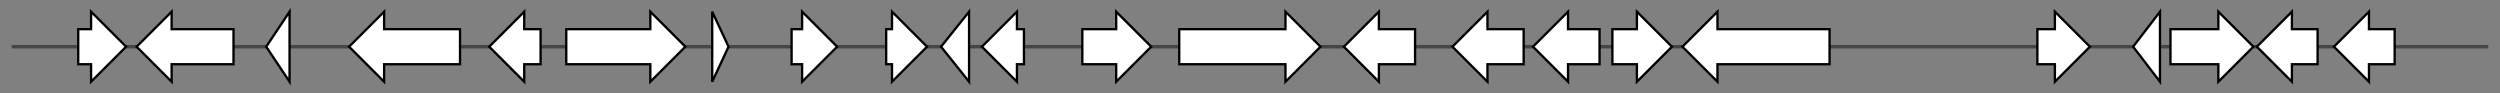 <svg version="1.1" baseProfile="full" xmlns="http://www.w3.org/2000/svg" width="2141.233" height="80">
	<rect width="100%" height="100%" fill="#808080" stroke="none"/>
	<g>
		<line x1="10" y1="40.0" x2="2131.233" y2="40.0" style="stroke:rgb(70,70,70); stroke-width:3 "/>
		<g>
			<title> (NaganishiaalbidaGCA024322255.1_000926)
hypothetical protein</title>
			<polygon class=" (NaganishiaalbidaGCA024322255.1_000926)
hypothetical protein" points="67,25 78,25 78,10 108,40 78,70 78,55 67,55" fill="rgb(255,255,255)" fill-opacity="1.0" stroke="rgb(0,0,0)" stroke-width="2"  />
		</g>
		<g>
			<title> (NaganishiaalbidaGCA024322255.1_000927)
hypothetical protein</title>
			<polygon class=" (NaganishiaalbidaGCA024322255.1_000927)
hypothetical protein" points="200,25 147,25 147,10 117,40 147,70 147,55 200,55" fill="rgb(255,255,255)" fill-opacity="1.0" stroke="rgb(0,0,0)" stroke-width="2"  />
		</g>
		<g>
			<title> (NaganishiaalbidaGCA024322255.1_000928)
hypothetical protein</title>
			<polygon class=" (NaganishiaalbidaGCA024322255.1_000928)
hypothetical protein" points="228,40 248,10 248,70" fill="rgb(255,255,255)" fill-opacity="1.0" stroke="rgb(0,0,0)" stroke-width="2"  />
		</g>
		<g>
			<title> (NaganishiaalbidaGCA024322255.1_000929)
hypothetical protein</title>
			<polygon class=" (NaganishiaalbidaGCA024322255.1_000929)
hypothetical protein" points="394,25 329,25 329,10 299,40 329,70 329,55 394,55" fill="rgb(255,255,255)" fill-opacity="1.0" stroke="rgb(0,0,0)" stroke-width="2"  />
		</g>
		<g>
			<title> (NaganishiaalbidaGCA024322255.1_000930)
hypothetical protein</title>
			<polygon class=" (NaganishiaalbidaGCA024322255.1_000930)
hypothetical protein" points="463,25 449,25 449,10 419,40 449,70 449,55 463,55" fill="rgb(255,255,255)" fill-opacity="1.0" stroke="rgb(0,0,0)" stroke-width="2"  />
		</g>
		<g>
			<title> (NaganishiaalbidaGCA024322255.1_000931)
hypothetical protein</title>
			<polygon class=" (NaganishiaalbidaGCA024322255.1_000931)
hypothetical protein" points="485,25 557,25 557,10 587,40 557,70 557,55 485,55" fill="rgb(255,255,255)" fill-opacity="1.0" stroke="rgb(0,0,0)" stroke-width="2"  />
		</g>
		<g>
			<title> (NaganishiaalbidaGCA024322255.1_000932)
hypothetical protein</title>
			<polygon class=" (NaganishiaalbidaGCA024322255.1_000932)
hypothetical protein" points="610,10 624,40 610,70" fill="rgb(255,255,255)" fill-opacity="1.0" stroke="rgb(0,0,0)" stroke-width="2"  />
		</g>
		<g>
			<title> (NaganishiaalbidaGCA024322255.1_000933)
hypothetical protein</title>
			<polygon class=" (NaganishiaalbidaGCA024322255.1_000933)
hypothetical protein" points="678,25 687,25 687,10 717,40 687,70 687,55 678,55" fill="rgb(255,255,255)" fill-opacity="1.0" stroke="rgb(0,0,0)" stroke-width="2"  />
		</g>
		<g>
			<title> (NaganishiaalbidaGCA024322255.1_000934)
hypothetical protein</title>
			<polygon class=" (NaganishiaalbidaGCA024322255.1_000934)
hypothetical protein" points="759,25 764,25 764,10 794,40 764,70 764,55 759,55" fill="rgb(255,255,255)" fill-opacity="1.0" stroke="rgb(0,0,0)" stroke-width="2"  />
		</g>
		<g>
			<title> (NaganishiaalbidaGCA024322255.1_000935)
hypothetical protein</title>
			<polygon class=" (NaganishiaalbidaGCA024322255.1_000935)
hypothetical protein" points="806,40 830,10 830,70" fill="rgb(255,255,255)" fill-opacity="1.0" stroke="rgb(0,0,0)" stroke-width="2"  />
		</g>
		<g>
			<title> (NaganishiaalbidaGCA024322255.1_000936)
hypothetical protein</title>
			<polygon class=" (NaganishiaalbidaGCA024322255.1_000936)
hypothetical protein" points="877,25 871,25 871,10 841,40 871,70 871,55 877,55" fill="rgb(255,255,255)" fill-opacity="1.0" stroke="rgb(0,0,0)" stroke-width="2"  />
		</g>
		<g>
			<title> (NaganishiaalbidaGCA024322255.1_000937)
hypothetical protein</title>
			<polygon class=" (NaganishiaalbidaGCA024322255.1_000937)
hypothetical protein" points="927,25 956,25 956,10 986,40 956,70 956,55 927,55" fill="rgb(255,255,255)" fill-opacity="1.0" stroke="rgb(0,0,0)" stroke-width="2"  />
		</g>
		<g>
			<title> (NaganishiaalbidaGCA024322255.1_000938)
hypothetical protein</title>
			<polygon class=" (NaganishiaalbidaGCA024322255.1_000938)
hypothetical protein" points="1010,25 1101,25 1101,10 1131,40 1101,70 1101,55 1010,55" fill="rgb(255,255,255)" fill-opacity="1.0" stroke="rgb(0,0,0)" stroke-width="2"  />
		</g>
		<g>
			<title> (NaganishiaalbidaGCA024322255.1_000939)
hypothetical protein</title>
			<polygon class=" (NaganishiaalbidaGCA024322255.1_000939)
hypothetical protein" points="1212,25 1181,25 1181,10 1151,40 1181,70 1181,55 1212,55" fill="rgb(255,255,255)" fill-opacity="1.0" stroke="rgb(0,0,0)" stroke-width="2"  />
		</g>
		<g>
			<title> (NaganishiaalbidaGCA024322255.1_000940)
hypothetical protein</title>
			<polygon class=" (NaganishiaalbidaGCA024322255.1_000940)
hypothetical protein" points="1305,25 1274,25 1274,10 1244,40 1274,70 1274,55 1305,55" fill="rgb(255,255,255)" fill-opacity="1.0" stroke="rgb(0,0,0)" stroke-width="2"  />
		</g>
		<g>
			<title> (NaganishiaalbidaGCA024322255.1_000941)
hypothetical protein</title>
			<polygon class=" (NaganishiaalbidaGCA024322255.1_000941)
hypothetical protein" points="1370,25 1343,25 1343,10 1313,40 1343,70 1343,55 1370,55" fill="rgb(255,255,255)" fill-opacity="1.0" stroke="rgb(0,0,0)" stroke-width="2"  />
		</g>
		<g>
			<title> (NaganishiaalbidaGCA024322255.1_000942)
hypothetical protein</title>
			<polygon class=" (NaganishiaalbidaGCA024322255.1_000942)
hypothetical protein" points="1381,25 1402,25 1402,10 1432,40 1402,70 1402,55 1381,55" fill="rgb(255,255,255)" fill-opacity="1.0" stroke="rgb(0,0,0)" stroke-width="2"  />
		</g>
		<g>
			<title> (NaganishiaalbidaGCA024322255.1_000943)
hypothetical protein</title>
			<polygon class=" (NaganishiaalbidaGCA024322255.1_000943)
hypothetical protein" points="1567,25 1471,25 1471,10 1441,40 1471,70 1471,55 1567,55" fill="rgb(255,255,255)" fill-opacity="1.0" stroke="rgb(0,0,0)" stroke-width="2"  />
		</g>
		<g>
			<title> (NaganishiaalbidaGCA024322255.1_000944)
hypothetical protein</title>
			<polygon class=" (NaganishiaalbidaGCA024322255.1_000944)
hypothetical protein" points="1745,25 1760,25 1760,10 1790,40 1760,70 1760,55 1745,55" fill="rgb(255,255,255)" fill-opacity="1.0" stroke="rgb(0,0,0)" stroke-width="2"  />
		</g>
		<g>
			<title> (NaganishiaalbidaGCA024322255.1_000945)
hypothetical protein</title>
			<polygon class=" (NaganishiaalbidaGCA024322255.1_000945)
hypothetical protein" points="1827,40 1850,10 1850,70" fill="rgb(255,255,255)" fill-opacity="1.0" stroke="rgb(0,0,0)" stroke-width="2"  />
		</g>
		<g>
			<title> (NaganishiaalbidaGCA024322255.1_000946)
hypothetical protein</title>
			<polygon class=" (NaganishiaalbidaGCA024322255.1_000946)
hypothetical protein" points="1859,25 1900,25 1900,10 1930,40 1900,70 1900,55 1859,55" fill="rgb(255,255,255)" fill-opacity="1.0" stroke="rgb(0,0,0)" stroke-width="2"  />
		</g>
		<g>
			<title> (NaganishiaalbidaGCA024322255.1_000947)
hypothetical protein</title>
			<polygon class=" (NaganishiaalbidaGCA024322255.1_000947)
hypothetical protein" points="1985,25 1963,25 1963,10 1933,40 1963,70 1963,55 1985,55" fill="rgb(255,255,255)" fill-opacity="1.0" stroke="rgb(0,0,0)" stroke-width="2"  />
		</g>
		<g>
			<title> (NaganishiaalbidaGCA024322255.1_000948)
hypothetical protein</title>
			<polygon class=" (NaganishiaalbidaGCA024322255.1_000948)
hypothetical protein" points="2051,25 2029,25 2029,10 1999,40 2029,70 2029,55 2051,55" fill="rgb(255,255,255)" fill-opacity="1.0" stroke="rgb(0,0,0)" stroke-width="2"  />
		</g>
	</g>
</svg>
